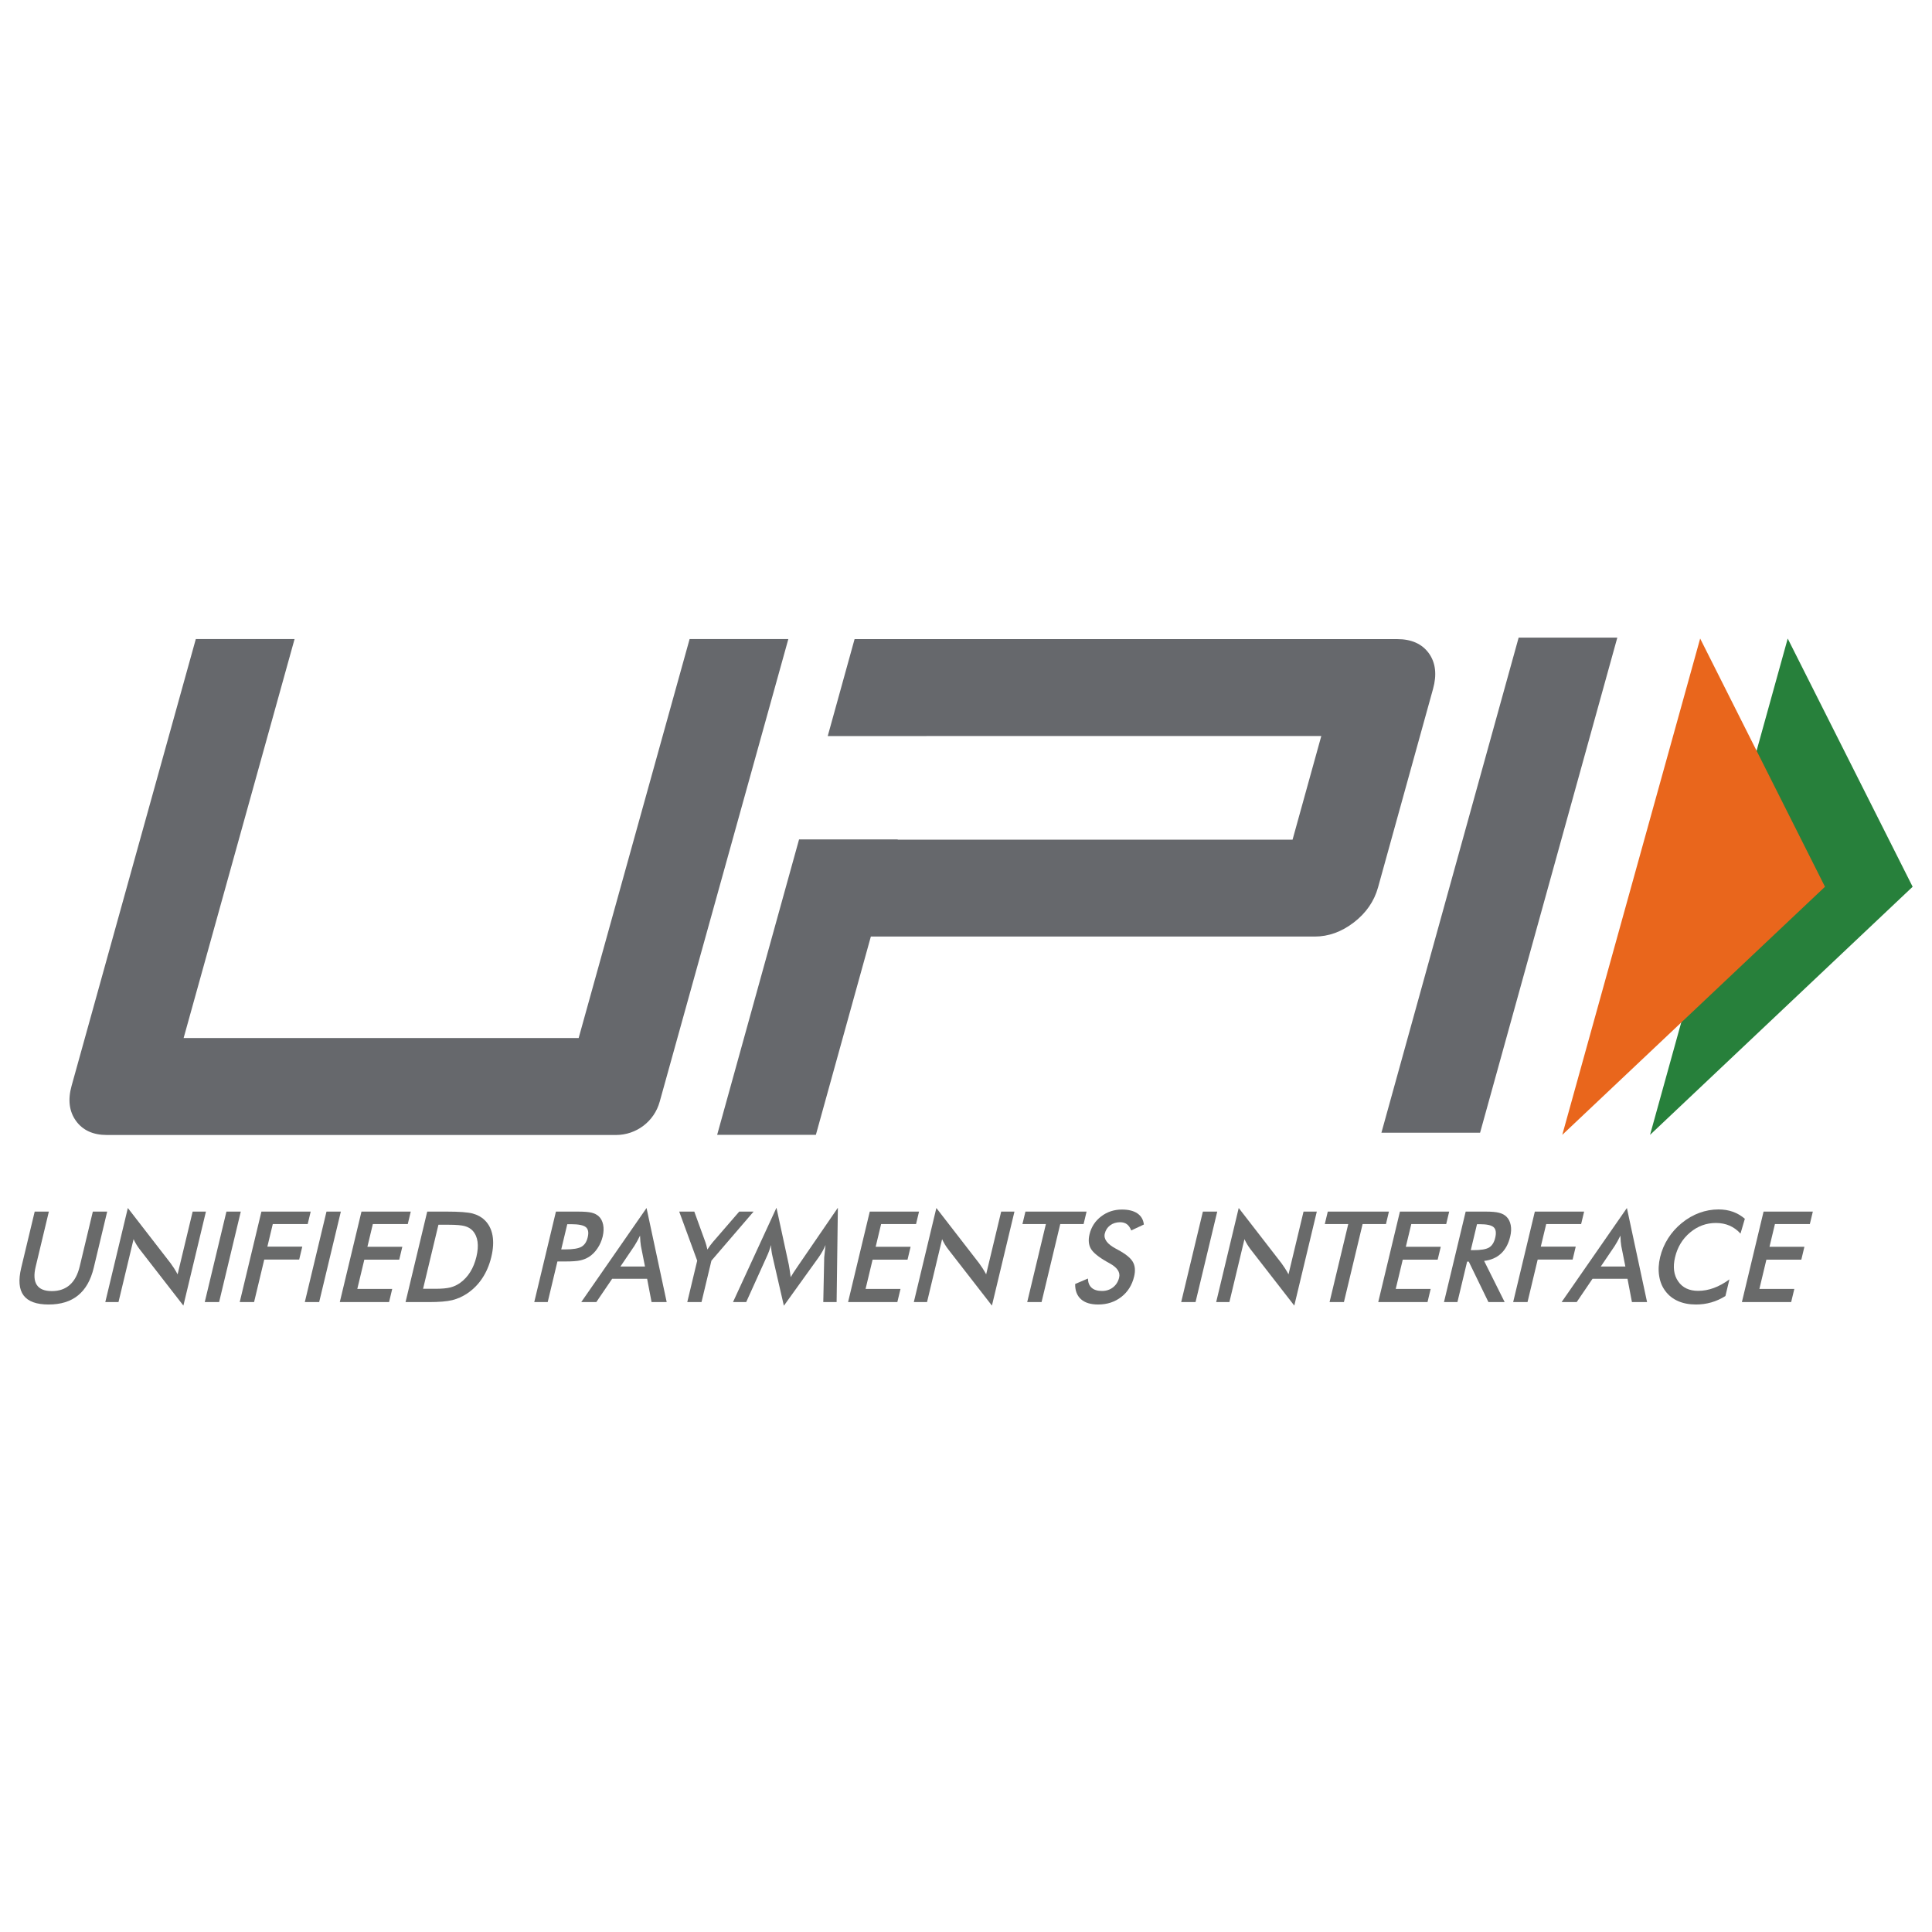 <svg width="100" height="100" viewBox="0 0 100 100" fill="none" xmlns="http://www.w3.org/2000/svg">
<g clip-path="url(#clip0_8133_597)">
<mask id="mask0_8133_597" style="mask-type:luminance" maskUnits="userSpaceOnUse" x="-8" y="21" width="116" height="58">
<path d="M-7.203 21.72H107.208V78.869H-7.203V21.72Z" fill="white"/>
</mask>
<g mask="url(#mask0_8133_597)">
<path d="M1.796 62.712H2.529L1.848 65.557C1.746 65.979 1.765 66.296 1.905 66.508C2.045 66.721 2.304 66.827 2.683 66.827C3.059 66.827 3.368 66.721 3.61 66.508C3.851 66.296 4.022 65.979 4.124 65.557L4.805 62.712H5.548L4.85 65.627C4.698 66.26 4.428 66.735 4.04 67.049C3.653 67.364 3.145 67.521 2.517 67.521C1.888 67.521 1.456 67.364 1.221 67.051C0.986 66.737 0.945 66.263 1.097 65.627L1.796 62.712Z" fill="#696A6A"/>
<path d="M5.45 67.396L6.617 62.526L8.834 65.39C8.893 65.471 8.953 65.557 9.012 65.649C9.071 65.741 9.131 65.844 9.193 65.959L9.972 62.712H10.659L9.492 67.578L7.229 64.663C7.168 64.584 7.112 64.501 7.059 64.414C7.006 64.326 6.958 64.234 6.914 64.139L6.133 67.396H5.45Z" fill="#696A6A"/>
<path d="M10.598 67.396L11.72 62.712H12.463L11.341 67.396H10.598Z" fill="#696A6A"/>
<path d="M12.408 67.396L13.531 62.712H16.081L15.926 63.358H14.119L13.839 64.526H15.646L15.486 65.194H13.678L13.151 67.396H12.408Z" fill="#696A6A"/>
<path d="M15.777 67.396L16.899 62.712H17.642L16.52 67.396H15.777Z" fill="#696A6A"/>
<path d="M17.588 67.396L18.71 62.712H21.261L21.106 63.358H19.298L19.017 64.532H20.824L20.664 65.201H18.857L18.494 66.714H20.301L20.138 67.396H17.588Z" fill="#696A6A"/>
<path d="M21.898 66.708H22.523C22.866 66.708 23.129 66.684 23.312 66.637C23.495 66.591 23.663 66.511 23.817 66.401C24.026 66.25 24.201 66.061 24.341 65.836C24.481 65.611 24.587 65.349 24.659 65.05C24.73 64.751 24.75 64.49 24.717 64.266C24.685 64.04 24.601 63.852 24.464 63.7C24.362 63.59 24.226 63.51 24.057 63.463C23.888 63.417 23.613 63.393 23.23 63.393H22.961H22.693L21.898 66.708ZM20.991 67.396L22.113 62.712H23.115C23.767 62.712 24.217 62.745 24.466 62.812C24.715 62.88 24.921 62.992 25.083 63.15C25.298 63.357 25.434 63.623 25.493 63.946C25.552 64.271 25.531 64.641 25.431 65.057C25.332 65.473 25.175 65.841 24.962 66.162C24.749 66.484 24.485 66.748 24.171 66.957C23.933 67.115 23.678 67.228 23.408 67.295C23.136 67.362 22.732 67.396 22.192 67.396H21.992H20.991Z" fill="#696A6A"/>
<path d="M29.049 64.67H29.239C29.651 64.67 29.937 64.624 30.096 64.532C30.256 64.441 30.363 64.278 30.419 64.046C30.479 63.796 30.448 63.62 30.325 63.518C30.203 63.416 29.946 63.364 29.552 63.364H29.362L29.049 64.67ZM28.852 65.293L28.349 67.396H27.653L28.775 62.712H29.899C30.232 62.712 30.473 62.73 30.621 62.768C30.769 62.805 30.891 62.866 30.987 62.952C31.105 63.061 31.182 63.207 31.219 63.392C31.256 63.576 31.247 63.779 31.195 64.001C31.141 64.223 31.052 64.428 30.925 64.615C30.799 64.803 30.652 64.951 30.483 65.057C30.346 65.142 30.194 65.203 30.029 65.239C29.862 65.276 29.613 65.293 29.28 65.293H29.134H28.852Z" fill="#696A6A"/>
<path d="M32.112 65.556H33.385L33.173 64.487C33.163 64.419 33.153 64.341 33.145 64.252C33.137 64.164 33.132 64.065 33.128 63.956C33.079 64.059 33.03 64.154 32.98 64.243C32.931 64.331 32.883 64.413 32.836 64.487L32.112 65.556ZM33.725 67.396L33.495 66.19H31.685L30.865 67.396H30.085L33.465 62.526L34.508 67.396H33.725Z" fill="#696A6A"/>
<path d="M35.573 67.396L36.087 65.252L35.156 62.712H35.937L36.514 64.302C36.527 64.343 36.543 64.396 36.562 64.462C36.58 64.528 36.598 64.599 36.615 64.676C36.662 64.602 36.71 64.531 36.758 64.465C36.806 64.399 36.854 64.338 36.903 64.283L38.262 62.712H39.006L36.823 65.252L36.31 67.396H35.573Z" fill="#696A6A"/>
<path d="M42.661 65.082C42.662 65.046 42.672 64.946 42.693 64.781C42.709 64.645 42.721 64.532 42.73 64.442C42.686 64.549 42.634 64.656 42.574 64.762C42.514 64.869 42.445 64.978 42.367 65.089L40.573 67.585L39.987 65.038C39.962 64.933 39.943 64.832 39.931 64.734C39.918 64.635 39.909 64.538 39.905 64.442C39.88 64.54 39.847 64.643 39.808 64.751C39.768 64.859 39.721 64.972 39.666 65.089L38.623 67.396H37.94L40.19 62.513L40.83 65.469C40.839 65.516 40.853 65.594 40.869 65.703C40.886 65.812 40.905 65.946 40.927 66.106C41.003 65.972 41.112 65.801 41.256 65.594C41.294 65.539 41.323 65.496 41.343 65.466L43.368 62.513L43.303 67.396H42.613L42.661 65.082Z" fill="#696A6A"/>
<path d="M43.896 67.396L45.019 62.712H47.569L47.414 63.358H45.606L45.325 64.532H47.133L46.973 65.201H45.165L44.802 66.714H46.61L46.446 67.396H43.896Z" fill="#696A6A"/>
<path d="M47.299 67.396L48.466 62.526L50.683 65.39C50.742 65.471 50.802 65.557 50.861 65.649C50.92 65.741 50.981 65.844 51.043 65.959L51.821 62.712H52.508L51.342 67.578L49.078 64.663C49.017 64.584 48.961 64.501 48.908 64.414C48.855 64.326 48.807 64.234 48.763 64.139L47.983 67.396H47.299Z" fill="#696A6A"/>
<path d="M54.878 63.358L53.911 67.396H53.168L54.135 63.358H52.921L53.076 62.712H56.241L56.087 63.358H54.878Z" fill="#696A6A"/>
<path d="M55.65 66.459L56.31 66.177C56.317 66.386 56.381 66.546 56.505 66.656C56.628 66.766 56.806 66.82 57.04 66.82C57.26 66.82 57.451 66.757 57.611 66.632C57.771 66.506 57.877 66.337 57.927 66.126C57.993 65.851 57.829 65.605 57.435 65.39C57.38 65.358 57.338 65.335 57.309 65.32C56.865 65.068 56.584 64.84 56.465 64.636C56.347 64.433 56.323 64.184 56.393 63.89C56.484 63.508 56.685 63.199 56.995 62.962C57.304 62.725 57.664 62.606 58.074 62.606C58.411 62.606 58.678 62.673 58.872 62.806C59.067 62.94 59.178 63.131 59.206 63.381L58.552 63.688C58.495 63.541 58.421 63.433 58.328 63.365C58.235 63.296 58.117 63.262 57.976 63.262C57.777 63.262 57.605 63.316 57.462 63.422C57.319 63.529 57.226 63.672 57.183 63.851C57.115 64.133 57.31 64.395 57.768 64.638C57.804 64.657 57.831 64.672 57.851 64.683C58.252 64.896 58.512 65.105 58.632 65.309C58.752 65.513 58.775 65.767 58.702 66.072C58.596 66.516 58.375 66.868 58.04 67.129C57.704 67.39 57.304 67.521 56.841 67.521C56.451 67.521 56.154 67.43 55.95 67.246C55.745 67.062 55.645 66.8 55.65 66.459Z" fill="#696A6A"/>
<path d="M61.138 67.396L62.261 62.712H63.004L61.881 67.396H61.138Z" fill="#696A6A"/>
<path d="M62.949 67.396L64.116 62.526L66.333 65.39C66.392 65.471 66.452 65.557 66.511 65.649C66.57 65.741 66.631 65.844 66.693 65.959L67.471 62.712H68.158L66.992 67.578L64.728 64.663C64.667 64.584 64.611 64.501 64.558 64.414C64.505 64.326 64.457 64.234 64.413 64.139L63.633 67.396H62.949Z" fill="#696A6A"/>
<path d="M70.528 63.358L69.561 67.396H68.818L69.785 63.358H68.571L68.726 62.712H71.891L71.737 63.358H70.528Z" fill="#696A6A"/>
<path d="M71.337 67.396L72.46 62.712H75.01L74.855 63.358H73.048L72.766 64.532H74.574L74.413 65.201H72.606L72.243 66.714H74.051L73.888 67.396H71.337Z" fill="#696A6A"/>
<path d="M76.127 64.708H76.261C76.655 64.708 76.927 64.662 77.079 64.568C77.23 64.474 77.335 64.308 77.392 64.068C77.454 63.81 77.428 63.628 77.314 63.523C77.202 63.417 76.958 63.364 76.584 63.364H76.449L76.127 64.708ZM75.938 65.3L75.436 67.396H74.74L75.863 62.712H76.899C77.203 62.712 77.434 62.732 77.591 62.773C77.749 62.813 77.876 62.88 77.972 62.974C78.087 63.087 78.161 63.234 78.195 63.413C78.229 63.592 78.22 63.788 78.169 64.001C78.08 64.376 77.921 64.67 77.693 64.883C77.465 65.095 77.173 65.222 76.818 65.265L77.881 67.396H77.041L76.023 65.3H75.938Z" fill="#696A6A"/>
<path d="M78.321 67.396L79.443 62.712H81.994L81.839 63.358H80.031L79.751 64.526H81.559L81.399 65.194H79.591L79.064 67.396H78.321Z" fill="#696A6A"/>
<path d="M82.855 65.556H84.129L83.916 64.487C83.906 64.419 83.896 64.341 83.888 64.252C83.88 64.164 83.875 64.065 83.872 63.956C83.822 64.059 83.773 64.154 83.724 64.243C83.674 64.331 83.626 64.413 83.579 64.487L82.855 65.556ZM84.469 67.396L84.239 66.19H82.428L81.609 67.396H80.828L84.208 62.526L85.252 67.396H84.469Z" fill="#696A6A"/>
<path d="M90.088 63.851C89.922 63.668 89.733 63.53 89.52 63.438C89.308 63.347 89.073 63.301 88.815 63.301C88.316 63.301 87.87 63.465 87.478 63.794C87.086 64.122 86.827 64.548 86.702 65.07C86.581 65.576 86.634 65.993 86.86 66.321C87.086 66.65 87.431 66.814 87.895 66.814C88.166 66.814 88.435 66.765 88.703 66.667C88.971 66.569 89.242 66.421 89.514 66.222L89.307 67.083C89.072 67.23 88.829 67.34 88.576 67.412C88.323 67.485 88.06 67.521 87.785 67.521C87.436 67.521 87.126 67.463 86.858 67.345C86.59 67.228 86.37 67.055 86.2 66.827C86.031 66.603 85.923 66.339 85.877 66.035C85.829 65.731 85.847 65.407 85.929 65.064C86.012 64.72 86.149 64.398 86.341 64.096C86.533 63.794 86.77 63.529 87.051 63.301C87.333 63.071 87.635 62.896 87.957 62.778C88.279 62.66 88.611 62.6 88.952 62.6C89.22 62.6 89.467 62.64 89.691 62.72C89.915 62.8 90.123 62.921 90.313 63.084L90.088 63.851Z" fill="#696A6A"/>
<path d="M90.16 67.396L91.282 62.712H93.832L93.677 63.358H91.87L91.589 64.532H93.396L93.236 65.201H91.428L91.066 66.714H92.874L92.71 67.396H90.16Z" fill="#696A6A"/>
<path d="M76.609 58.629H71.502L78.605 33.003H83.712L76.609 58.629Z" fill="#66686C"/>
<path d="M73.958 33.814C73.604 33.326 73.058 33.08 72.316 33.08H44.233L42.843 38.099H47.952V38.096H68.39L66.903 43.46H46.465L46.467 43.449H41.359L37.12 58.738H42.23L45.075 48.476H68.049C68.766 48.476 69.442 48.232 70.077 47.743C70.711 47.253 71.128 46.65 71.328 45.929L74.172 35.665C74.38 34.92 74.308 34.302 73.958 33.814Z" fill="#66686C"/>
<path d="M34.144 57.03C33.862 58.045 32.937 58.747 31.883 58.747H5.534C4.816 58.747 4.282 58.502 3.931 58.014C3.58 57.525 3.505 56.92 3.706 56.2L10.135 33.078H15.247L9.504 53.729H29.951L35.694 33.078H40.804L34.144 57.03Z" fill="#66686C"/>
<path d="M92.532 33.051L98.998 45.898L85.406 58.74L92.532 33.051Z" fill="#27803B"/>
<path d="M88 33.051L94.461 45.898L80.863 58.74L88 33.051Z" fill="#E9661C"/>
</g>
</g>
<defs>
<clipPath id="clip0_8133_597">
<rect width="98" height="34.622" fill="white" transform="translate(1 33)"/>
</clipPath>
</defs>
</svg>

